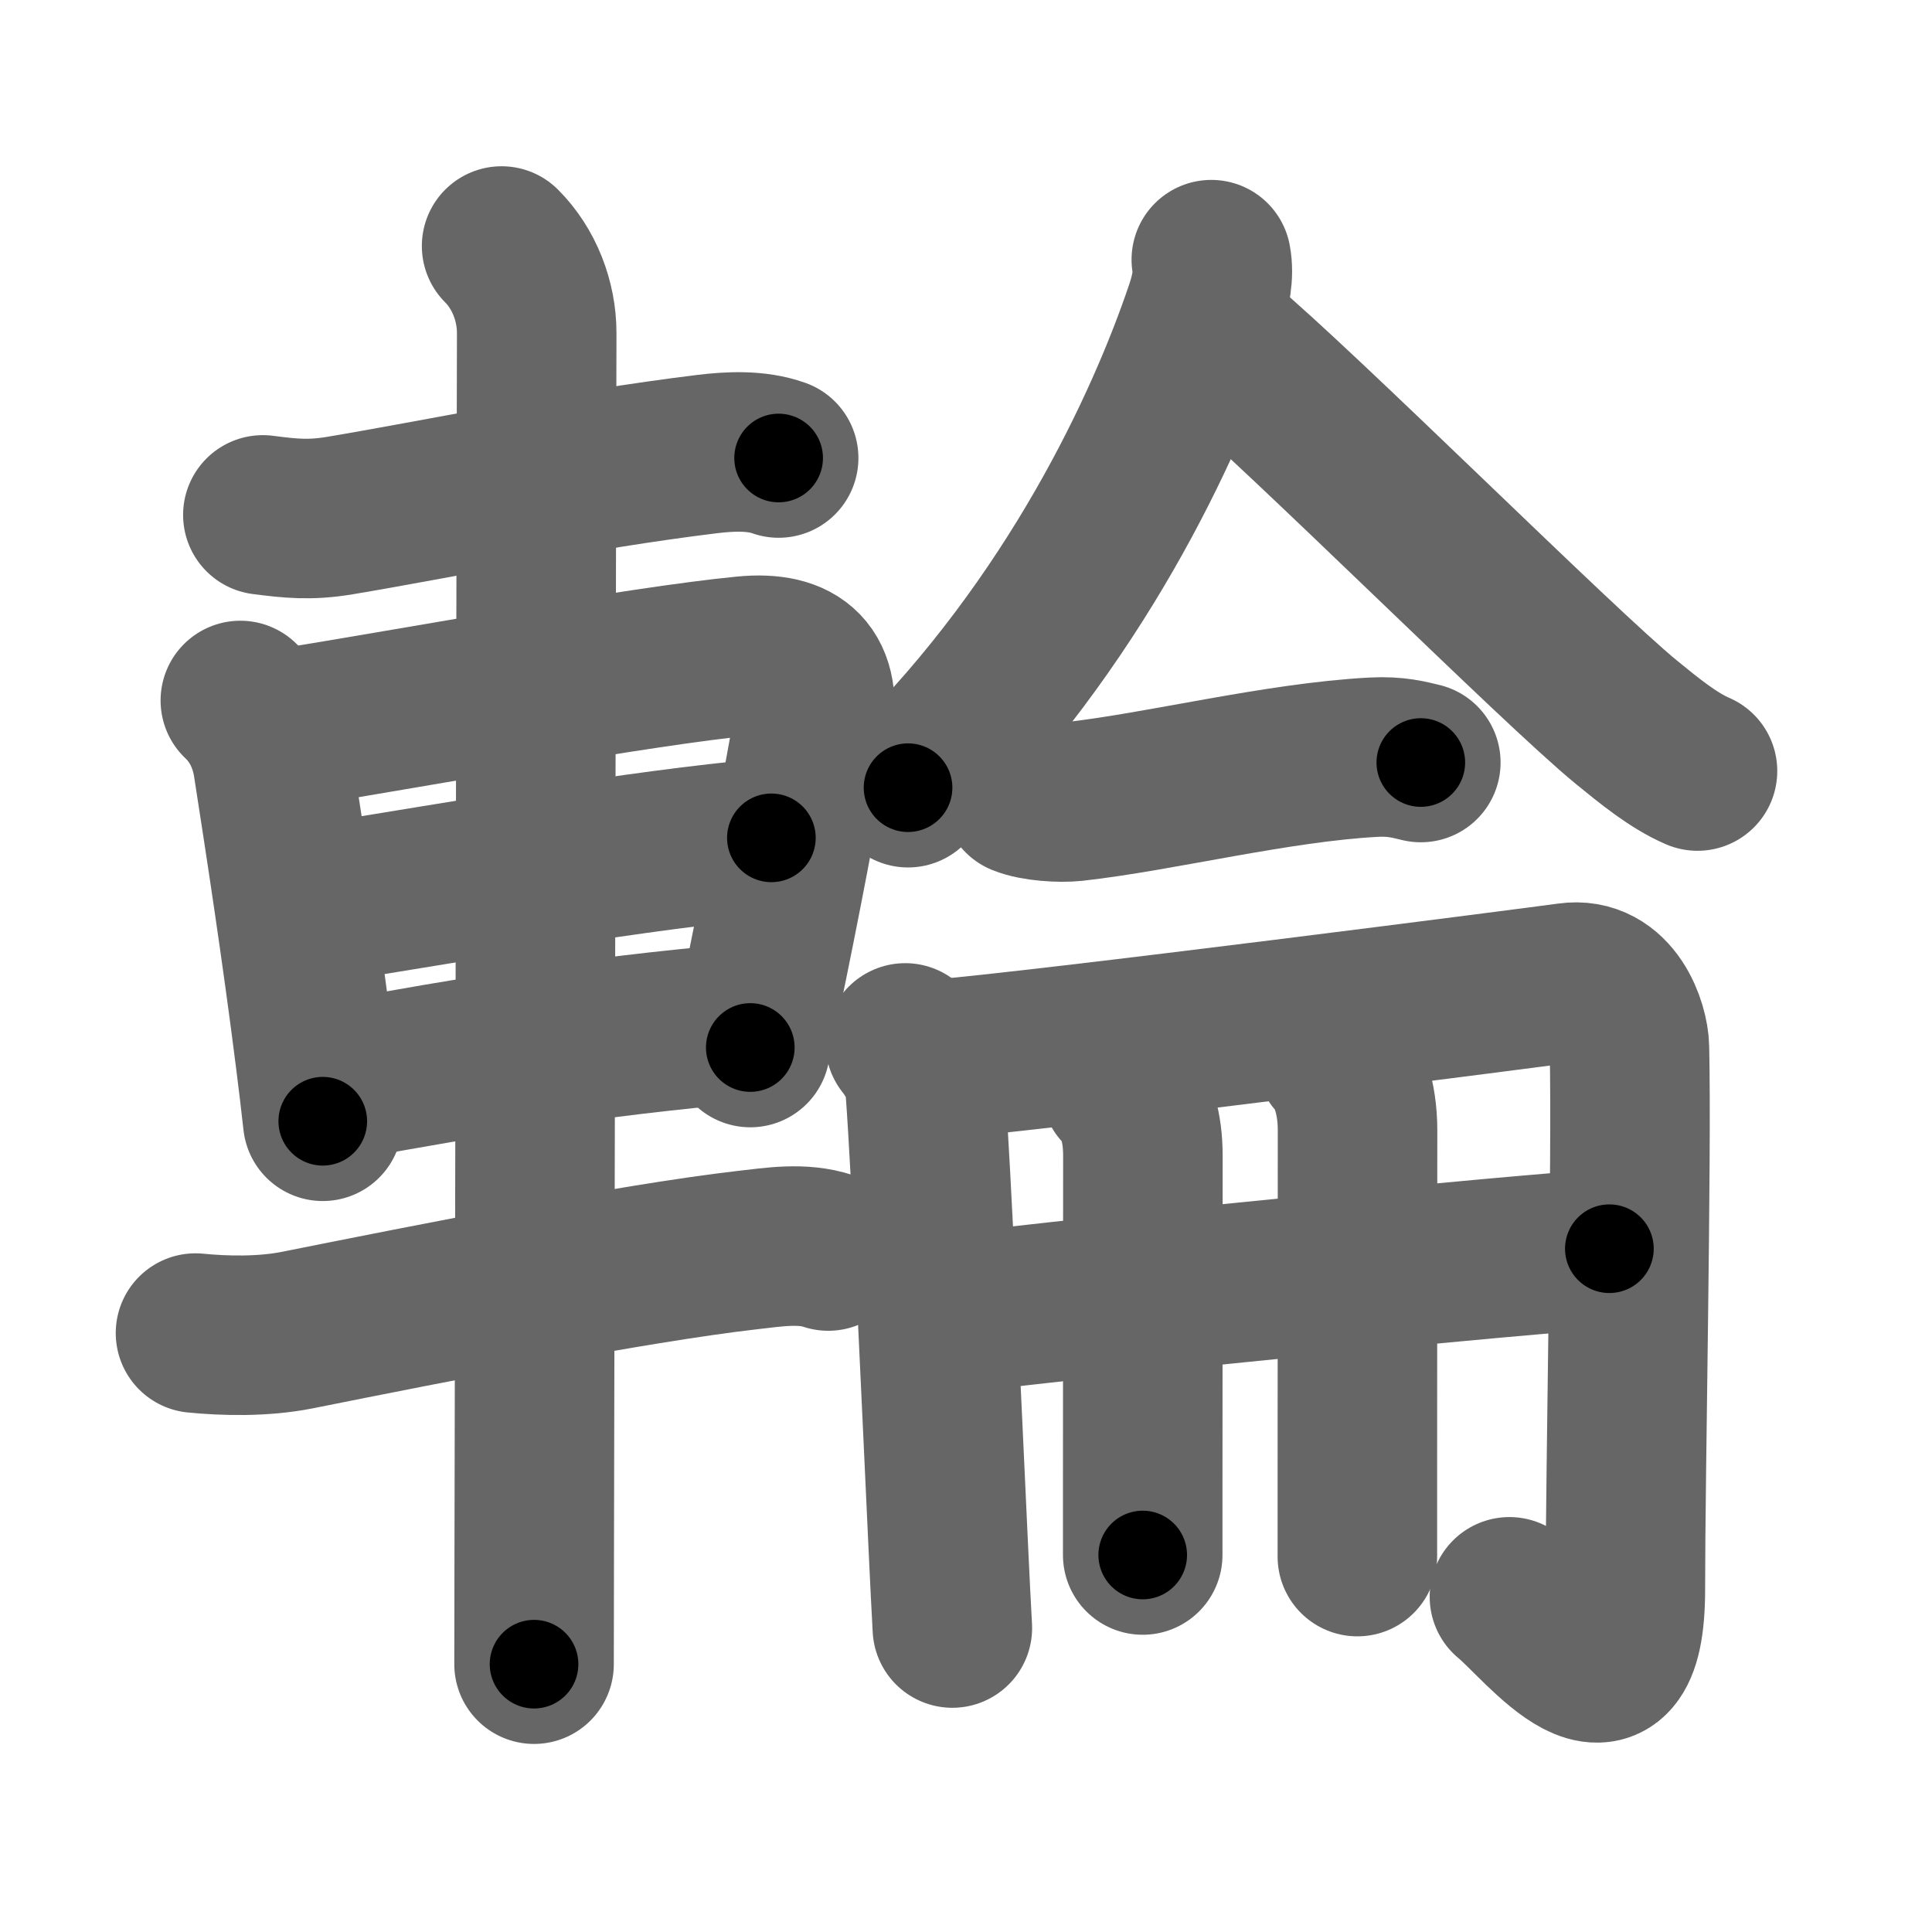 <svg xmlns="http://www.w3.org/2000/svg" width="109" height="109" viewBox="0 0 109 109" id="8f2a"><g fill="none" stroke="#666" stroke-width="9" stroke-linecap="round" stroke-linejoin="round"><g><g><path d="M14.83,29.05c1.55,0.2,2.64,0.32,4.33,0.04c5.52-0.92,13.34-2.57,20.72-3.47c1.3-0.16,2.79-0.23,4.05,0.22" /><path d="M13.56,39.52c1,0.94,1.62,2.2,1.84,3.62c0.62,3.98,1.61,10.39,2.39,16.6c0.15,1.18,0.29,2.36,0.42,3.52" /><path d="M16.1,41.1c7.49-1.21,20.02-3.52,25.9-4.09c3.05-0.3,4.42,1,3.85,4.12c-0.84,4.64-1.76,9.57-2.94,15.23c-0.19,0.89-0.38,1.81-0.58,2.74" /><path d="M17.77,51.03c8.85-1.41,17.85-3.03,25.75-3.76" /><path d="M19.25,60.96c7.38-1.33,13.88-2.46,22.58-3.22" /><path d="M11.03,75.21c1.6,0.16,3.8,0.22,5.75-0.17c7.7-1.54,18.87-3.76,25.37-4.51c1.5-0.17,3.11-0.44,4.58,0.05" /><path d="M28.3,13.88c1.28,1.28,1.98,3.12,1.98,4.9c0,2.24-0.11,50.35-0.14,68.85c0,2.93-0.01,5.11-0.01,6.26" /></g><g p4:phon="侖" xmlns:p4="http://kanjivg.tagaini.net"><g><path d="M68.34,14.65c0.16,0.85-0.03,1.82-0.35,2.78c-2.25,6.69-7.37,17.69-16.76,27.01" /><path d="M68.87,19.35c4.53,3.77,19.05,18.26,22.88,21.39c1.3,1.06,2.65,2.17,4.02,2.76" /></g><g><g><path d="M57.66,44.91c0.76,0.31,2.16,0.39,2.92,0.31c4.86-0.54,11.46-2.21,16.91-2.5c1.27-0.07,2.04,0.15,2.67,0.3" /></g><g><g><path d="M51.07,58.84c0.47,0.59,1.05,1.53,1.13,2.61c0.35,4.73,0.92,17.72,1.3,25.8c0.09,1.84,0.16,3.42,0.23,4.6" /><path d="M52.69,59.78c5.95-0.47,34.63-4.17,35.8-4.34c2.5-0.36,3.42,2.49,3.44,3.67c0.14,6.33-0.23,23.89-0.23,30.56c0,8.21-4.66,1.96-6.54,0.42" /></g><g><g p4:part="1"><path d="M53.9,74.11c7.6-0.99,31.97-3.36,36.9-3.66" /></g><g><path d="M63.24,61.37c0.88,0.88,1.24,2.26,1.24,3.83c0,8.32-0.01,14.09-0.01,18.18c0,1.73,0,3.16,0,4.35" /></g><g p4:part="2"><path d="M75.35,59.68c0.7,0.74,1.24,2.2,1.24,4.08c0,8.26-0.01,14.81-0.01,19.37c0,1.93,0,3.5,0,4.69" /></g></g></g></g></g></g></g><g fill="none" stroke="#000" stroke-width="5" stroke-linecap="round" stroke-linejoin="round"><g><g><path d="M14.83,29.05c1.55,0.2,2.64,0.32,4.33,0.04c5.52-0.92,13.34-2.57,20.72-3.47c1.3-0.16,2.79-0.23,4.05,0.22" stroke-dasharray="29.45" stroke-dashoffset="29.45"><animate id="0" attributeName="stroke-dashoffset" values="29.45;0" dur="0.29s" fill="freeze" begin="0s;8f2a.click" /></path><path d="M13.56,39.52c1,0.94,1.62,2.2,1.84,3.62c0.62,3.98,1.61,10.39,2.39,16.6c0.15,1.18,0.29,2.36,0.42,3.52" stroke-dasharray="24.45" stroke-dashoffset="24.45"><animate attributeName="stroke-dashoffset" values="24.45" fill="freeze" begin="8f2a.click" /><animate id="1" attributeName="stroke-dashoffset" values="24.45;0" dur="0.24s" fill="freeze" begin="0.end" /></path><path d="M16.1,41.1c7.49-1.21,20.02-3.52,25.9-4.09c3.05-0.3,4.42,1,3.85,4.12c-0.84,4.64-1.76,9.57-2.94,15.23c-0.19,0.89-0.38,1.81-0.58,2.74" stroke-dasharray="51.54" stroke-dashoffset="51.54"><animate attributeName="stroke-dashoffset" values="51.54" fill="freeze" begin="8f2a.click" /><animate id="2" attributeName="stroke-dashoffset" values="51.54;0" dur="0.52s" fill="freeze" begin="1.end" /></path><path d="M17.77,51.03c8.85-1.41,17.85-3.03,25.75-3.76" stroke-dasharray="26.03" stroke-dashoffset="26.03"><animate attributeName="stroke-dashoffset" values="26.03" fill="freeze" begin="8f2a.click" /><animate id="3" attributeName="stroke-dashoffset" values="26.03;0" dur="0.26s" fill="freeze" begin="2.end" /></path><path d="M19.25,60.96c7.38-1.33,13.88-2.46,22.58-3.22" stroke-dasharray="22.82" stroke-dashoffset="22.82"><animate attributeName="stroke-dashoffset" values="22.82" fill="freeze" begin="8f2a.click" /><animate id="4" attributeName="stroke-dashoffset" values="22.82;0" dur="0.23s" fill="freeze" begin="3.end" /></path><path d="M11.03,75.21c1.6,0.16,3.8,0.22,5.75-0.17c7.7-1.54,18.87-3.76,25.37-4.51c1.5-0.17,3.11-0.44,4.58,0.05" stroke-dasharray="36.17" stroke-dashoffset="36.17"><animate attributeName="stroke-dashoffset" values="36.17" fill="freeze" begin="8f2a.click" /><animate id="5" attributeName="stroke-dashoffset" values="36.17;0" dur="0.36s" fill="freeze" begin="4.end" /></path><path d="M28.3,13.88c1.28,1.28,1.98,3.12,1.98,4.9c0,2.24-0.11,50.35-0.14,68.85c0,2.93-0.01,5.11-0.01,6.26" stroke-dasharray="80.53" stroke-dashoffset="80.53"><animate attributeName="stroke-dashoffset" values="80.53" fill="freeze" begin="8f2a.click" /><animate id="6" attributeName="stroke-dashoffset" values="80.53;0" dur="0.61s" fill="freeze" begin="5.end" /></path></g><g p4:phon="侖" xmlns:p4="http://kanjivg.tagaini.net"><g><path d="M68.34,14.65c0.16,0.85-0.03,1.82-0.35,2.78c-2.25,6.69-7.37,17.69-16.76,27.01" stroke-dasharray="34.89" stroke-dashoffset="34.89"><animate attributeName="stroke-dashoffset" values="34.89" fill="freeze" begin="8f2a.click" /><animate id="7" attributeName="stroke-dashoffset" values="34.89;0" dur="0.35s" fill="freeze" begin="6.end" /></path><path d="M68.87,19.35c4.53,3.77,19.05,18.26,22.88,21.39c1.3,1.06,2.65,2.17,4.02,2.76" stroke-dasharray="36.22" stroke-dashoffset="36.22"><animate attributeName="stroke-dashoffset" values="36.22" fill="freeze" begin="8f2a.click" /><animate id="8" attributeName="stroke-dashoffset" values="36.22;0" dur="0.36s" fill="freeze" begin="7.end" /></path></g><g><g><path d="M57.66,44.91c0.76,0.31,2.16,0.39,2.92,0.31c4.86-0.54,11.46-2.21,16.91-2.5c1.27-0.07,2.04,0.15,2.67,0.3" stroke-dasharray="22.76" stroke-dashoffset="22.76"><animate attributeName="stroke-dashoffset" values="22.76" fill="freeze" begin="8f2a.click" /><animate id="9" attributeName="stroke-dashoffset" values="22.76;0" dur="0.23s" fill="freeze" begin="8.end" /></path></g><g><g><path d="M51.07,58.84c0.47,0.59,1.05,1.53,1.13,2.61c0.35,4.73,0.92,17.72,1.3,25.8c0.09,1.84,0.16,3.42,0.23,4.6" stroke-dasharray="33.33" stroke-dashoffset="33.33"><animate attributeName="stroke-dashoffset" values="33.33" fill="freeze" begin="8f2a.click" /><animate id="10" attributeName="stroke-dashoffset" values="33.33;0" dur="0.33s" fill="freeze" begin="9.end" /></path><path d="M52.69,59.78c5.95-0.47,34.63-4.17,35.8-4.34c2.5-0.36,3.42,2.49,3.44,3.67c0.14,6.33-0.23,23.89-0.23,30.56c0,8.21-4.66,1.96-6.54,0.42" stroke-dasharray="83.45" stroke-dashoffset="83.45"><animate attributeName="stroke-dashoffset" values="83.45" fill="freeze" begin="8f2a.click" /><animate id="11" attributeName="stroke-dashoffset" values="83.45;0" dur="0.63s" fill="freeze" begin="10.end" /></path></g><g><g p4:part="1"><path d="M53.9,74.11c7.6-0.99,31.97-3.36,36.9-3.66" stroke-dasharray="37.08" stroke-dashoffset="37.08"><animate attributeName="stroke-dashoffset" values="37.08" fill="freeze" begin="8f2a.click" /><animate id="12" attributeName="stroke-dashoffset" values="37.08;0" dur="0.37s" fill="freeze" begin="11.end" /></path></g><g><path d="M63.24,61.37c0.88,0.88,1.24,2.26,1.24,3.83c0,8.32-0.01,14.09-0.01,18.18c0,1.73,0,3.16,0,4.35" stroke-dasharray="26.66" stroke-dashoffset="26.66"><animate attributeName="stroke-dashoffset" values="26.66" fill="freeze" begin="8f2a.click" /><animate id="13" attributeName="stroke-dashoffset" values="26.66;0" dur="0.27s" fill="freeze" begin="12.end" /></path></g><g p4:part="2"><path d="M75.35,59.68c0.7,0.74,1.24,2.2,1.24,4.08c0,8.26-0.01,14.81-0.01,19.37c0,1.93,0,3.5,0,4.69" stroke-dasharray="28.42" stroke-dashoffset="28.42"><animate attributeName="stroke-dashoffset" values="28.42" fill="freeze" begin="8f2a.click" /><animate id="14" attributeName="stroke-dashoffset" values="28.42;0" dur="0.28s" fill="freeze" begin="13.end" /></path></g></g></g></g></g></g></g></svg>